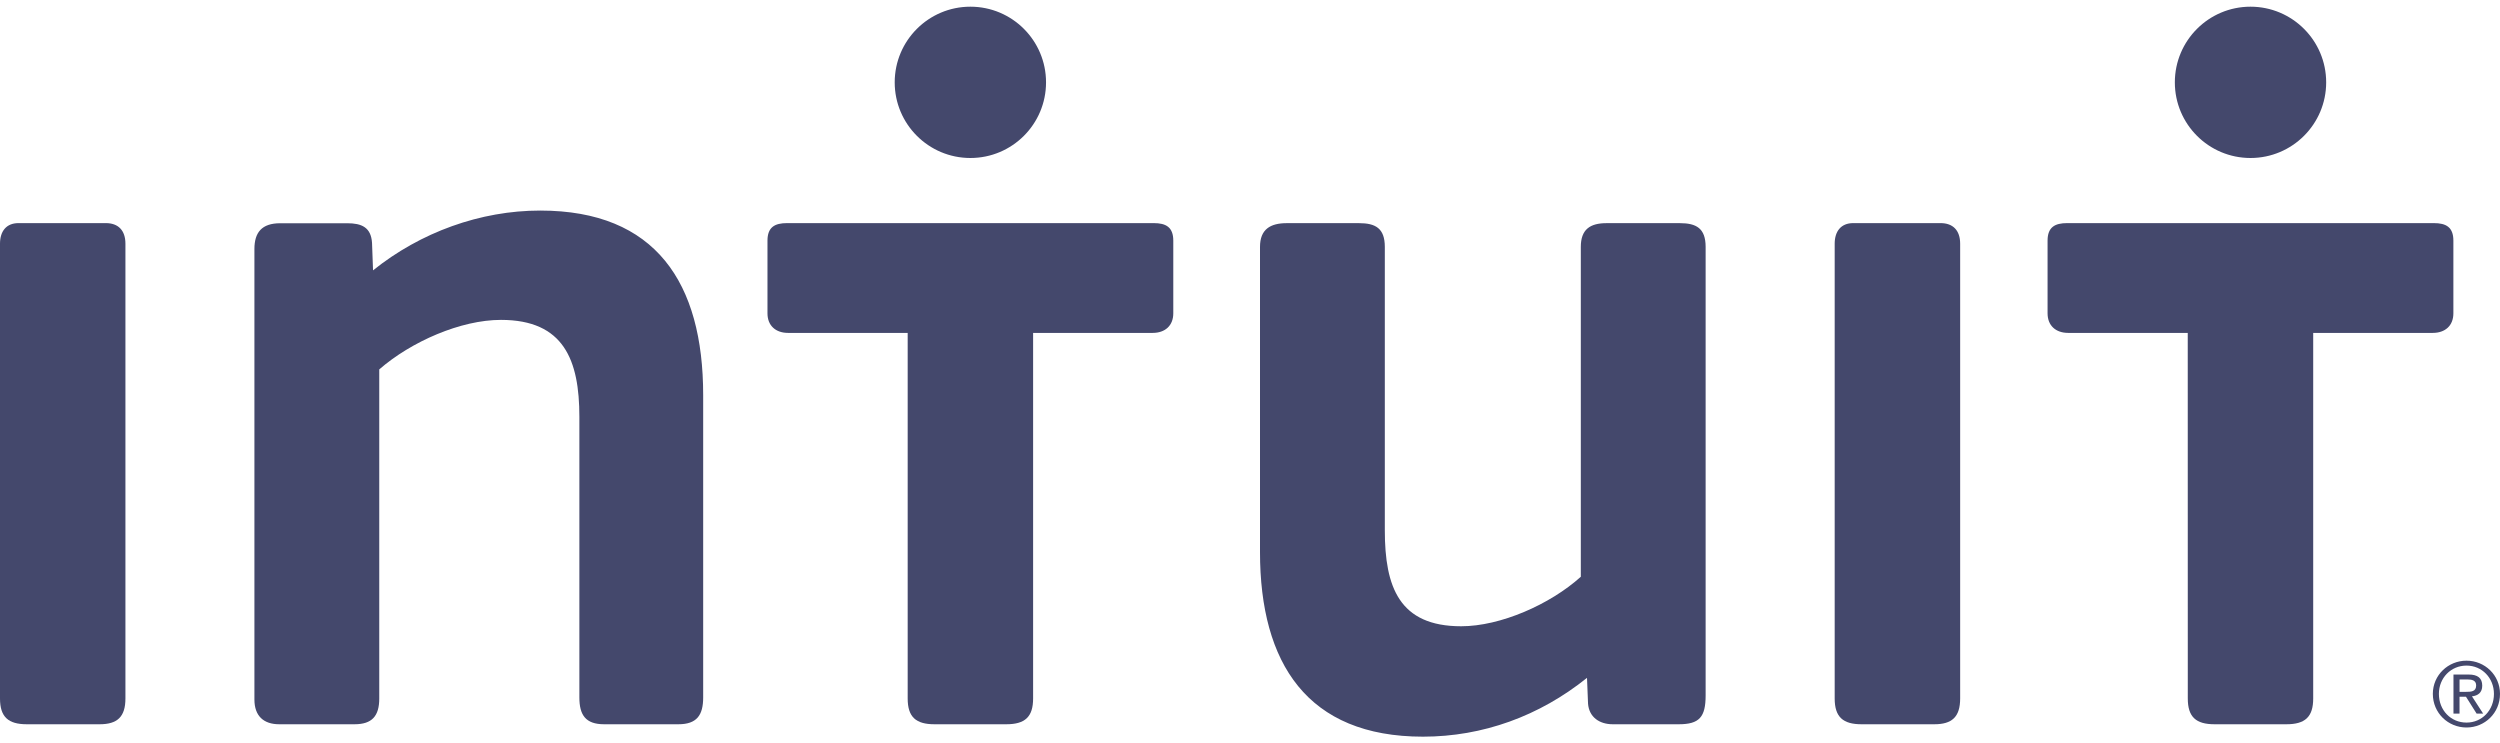 <svg width="111" height="33" viewBox="0 0 111 33" fill="none" xmlns="http://www.w3.org/2000/svg">
<path fill-rule="evenodd" clip-rule="evenodd" d="M74.538 32.157H71.606C71.011 32.157 70.554 31.837 70.509 31.242L70.463 30.096C68.354 31.793 65.835 32.708 63.179 32.708C58.049 32.708 55.944 29.458 55.944 24.509V10.962C55.944 10.183 56.401 9.908 57.132 9.908H60.34C61.073 9.908 61.486 10.136 61.486 10.962V23.546C61.486 26.067 62.127 27.806 64.876 27.806C66.614 27.806 68.814 26.845 70.188 25.609V10.962C70.188 10.183 70.601 9.908 71.332 9.908H74.584C75.317 9.908 75.73 10.136 75.73 10.962V30.876C75.73 31.837 75.453 32.157 74.538 32.157Z" fill="#44486C"/>
<path fill-rule="evenodd" clip-rule="evenodd" d="M0 10.821C0 10.273 0.275 9.906 0.824 9.906H4.699C5.248 9.906 5.569 10.227 5.569 10.821V31.012C5.569 31.837 5.201 32.157 4.424 32.157H1.191C0.369 32.157 0 31.837 0 31.012V10.821Z" fill="#44486C"/>
<path fill-rule="evenodd" clip-rule="evenodd" d="M81.46 10.821C81.46 10.273 81.737 9.906 82.285 9.906H86.16C86.71 9.906 87.031 10.227 87.031 10.821V31.012C87.031 31.837 86.664 32.157 85.884 32.157H82.652C81.83 32.157 81.46 31.837 81.46 31.012V10.821Z" fill="#44486C"/>
<path fill-rule="evenodd" clip-rule="evenodd" d="M30.12 32.157H26.823C25.999 32.157 25.724 31.745 25.724 30.966V18.507C25.724 15.99 25.038 14.203 22.243 14.203C20.456 14.203 18.259 15.166 16.839 16.401V31.012C16.839 31.793 16.518 32.157 15.741 32.157H12.396C11.709 32.157 11.296 31.793 11.296 31.058V11.057C11.296 10.324 11.619 9.912 12.442 9.912H15.418C16.059 9.912 16.473 10.094 16.518 10.781L16.563 12.004C18.672 10.311 21.328 9.349 23.985 9.349C29.115 9.349 31.221 12.555 31.221 17.547V30.966C31.221 31.745 30.947 32.157 30.12 32.157Z" fill="#44486C"/>
<path fill-rule="evenodd" clip-rule="evenodd" d="M46.444 3.657C46.444 1.801 44.941 0.297 43.085 0.297C41.231 0.297 39.725 1.801 39.725 3.657C39.725 5.512 41.231 7.015 43.085 7.015C44.941 7.015 46.444 5.512 46.444 3.657Z" fill="#44486C"/>
<path fill-rule="evenodd" clip-rule="evenodd" d="M51.224 9.906C51.773 9.906 52.094 10.089 52.094 10.685V13.911C52.094 14.46 51.728 14.781 51.178 14.781H45.87V31.012C45.87 31.837 45.504 32.157 44.678 32.157H41.491C40.667 32.157 40.301 31.837 40.301 31.012V14.781H34.992C34.442 14.781 34.076 14.46 34.076 13.911V10.685C34.076 10.089 34.396 9.906 34.946 9.906H51.224V9.906Z" fill="#44486C"/>
<path fill-rule="evenodd" clip-rule="evenodd" d="M103.282 3.657C103.282 1.801 101.777 0.297 99.922 0.297C98.067 0.297 96.563 1.801 96.563 3.657C96.563 5.512 98.067 7.015 99.922 7.015C101.777 7.015 103.282 5.512 103.282 3.657Z" fill="#44486C"/>
<path fill-rule="evenodd" clip-rule="evenodd" d="M108.062 9.906C108.61 9.906 108.93 10.089 108.93 10.685V13.911C108.93 14.46 108.565 14.781 108.014 14.781H102.706V31.012C102.706 31.837 102.341 32.157 101.516 32.157H98.328C97.503 32.157 97.138 31.837 97.138 31.012L97.136 14.781H91.83C91.279 14.781 90.912 14.46 90.912 13.911V10.685C90.912 10.089 91.234 9.906 91.782 9.906H108.062V9.906Z" fill="#44486C"/>
<path fill-rule="evenodd" clip-rule="evenodd" d="M109.513 29.334C110.323 29.334 111 29.972 111 30.809C111 31.661 110.323 32.301 109.513 32.301C108.7 32.301 108.018 31.661 108.018 30.809C108.018 29.972 108.7 29.334 109.513 29.334ZM109.513 32.083C110.2 32.083 110.731 31.536 110.731 30.809C110.731 30.1 110.2 29.552 109.513 29.552C108.819 29.552 108.287 30.1 108.287 30.809C108.287 31.537 108.819 32.083 109.513 32.083ZM108.934 29.949H109.604C110.017 29.949 110.211 30.111 110.211 30.445C110.211 30.757 110.014 30.89 109.755 30.917L110.251 31.683H109.961L109.49 30.936H109.203V31.683H108.934V29.949H108.934ZM109.203 30.718H109.486C109.724 30.718 109.941 30.707 109.941 30.433C109.941 30.203 109.744 30.168 109.561 30.168H109.204V30.718H109.203Z" fill="#44486C"/>
</svg>

